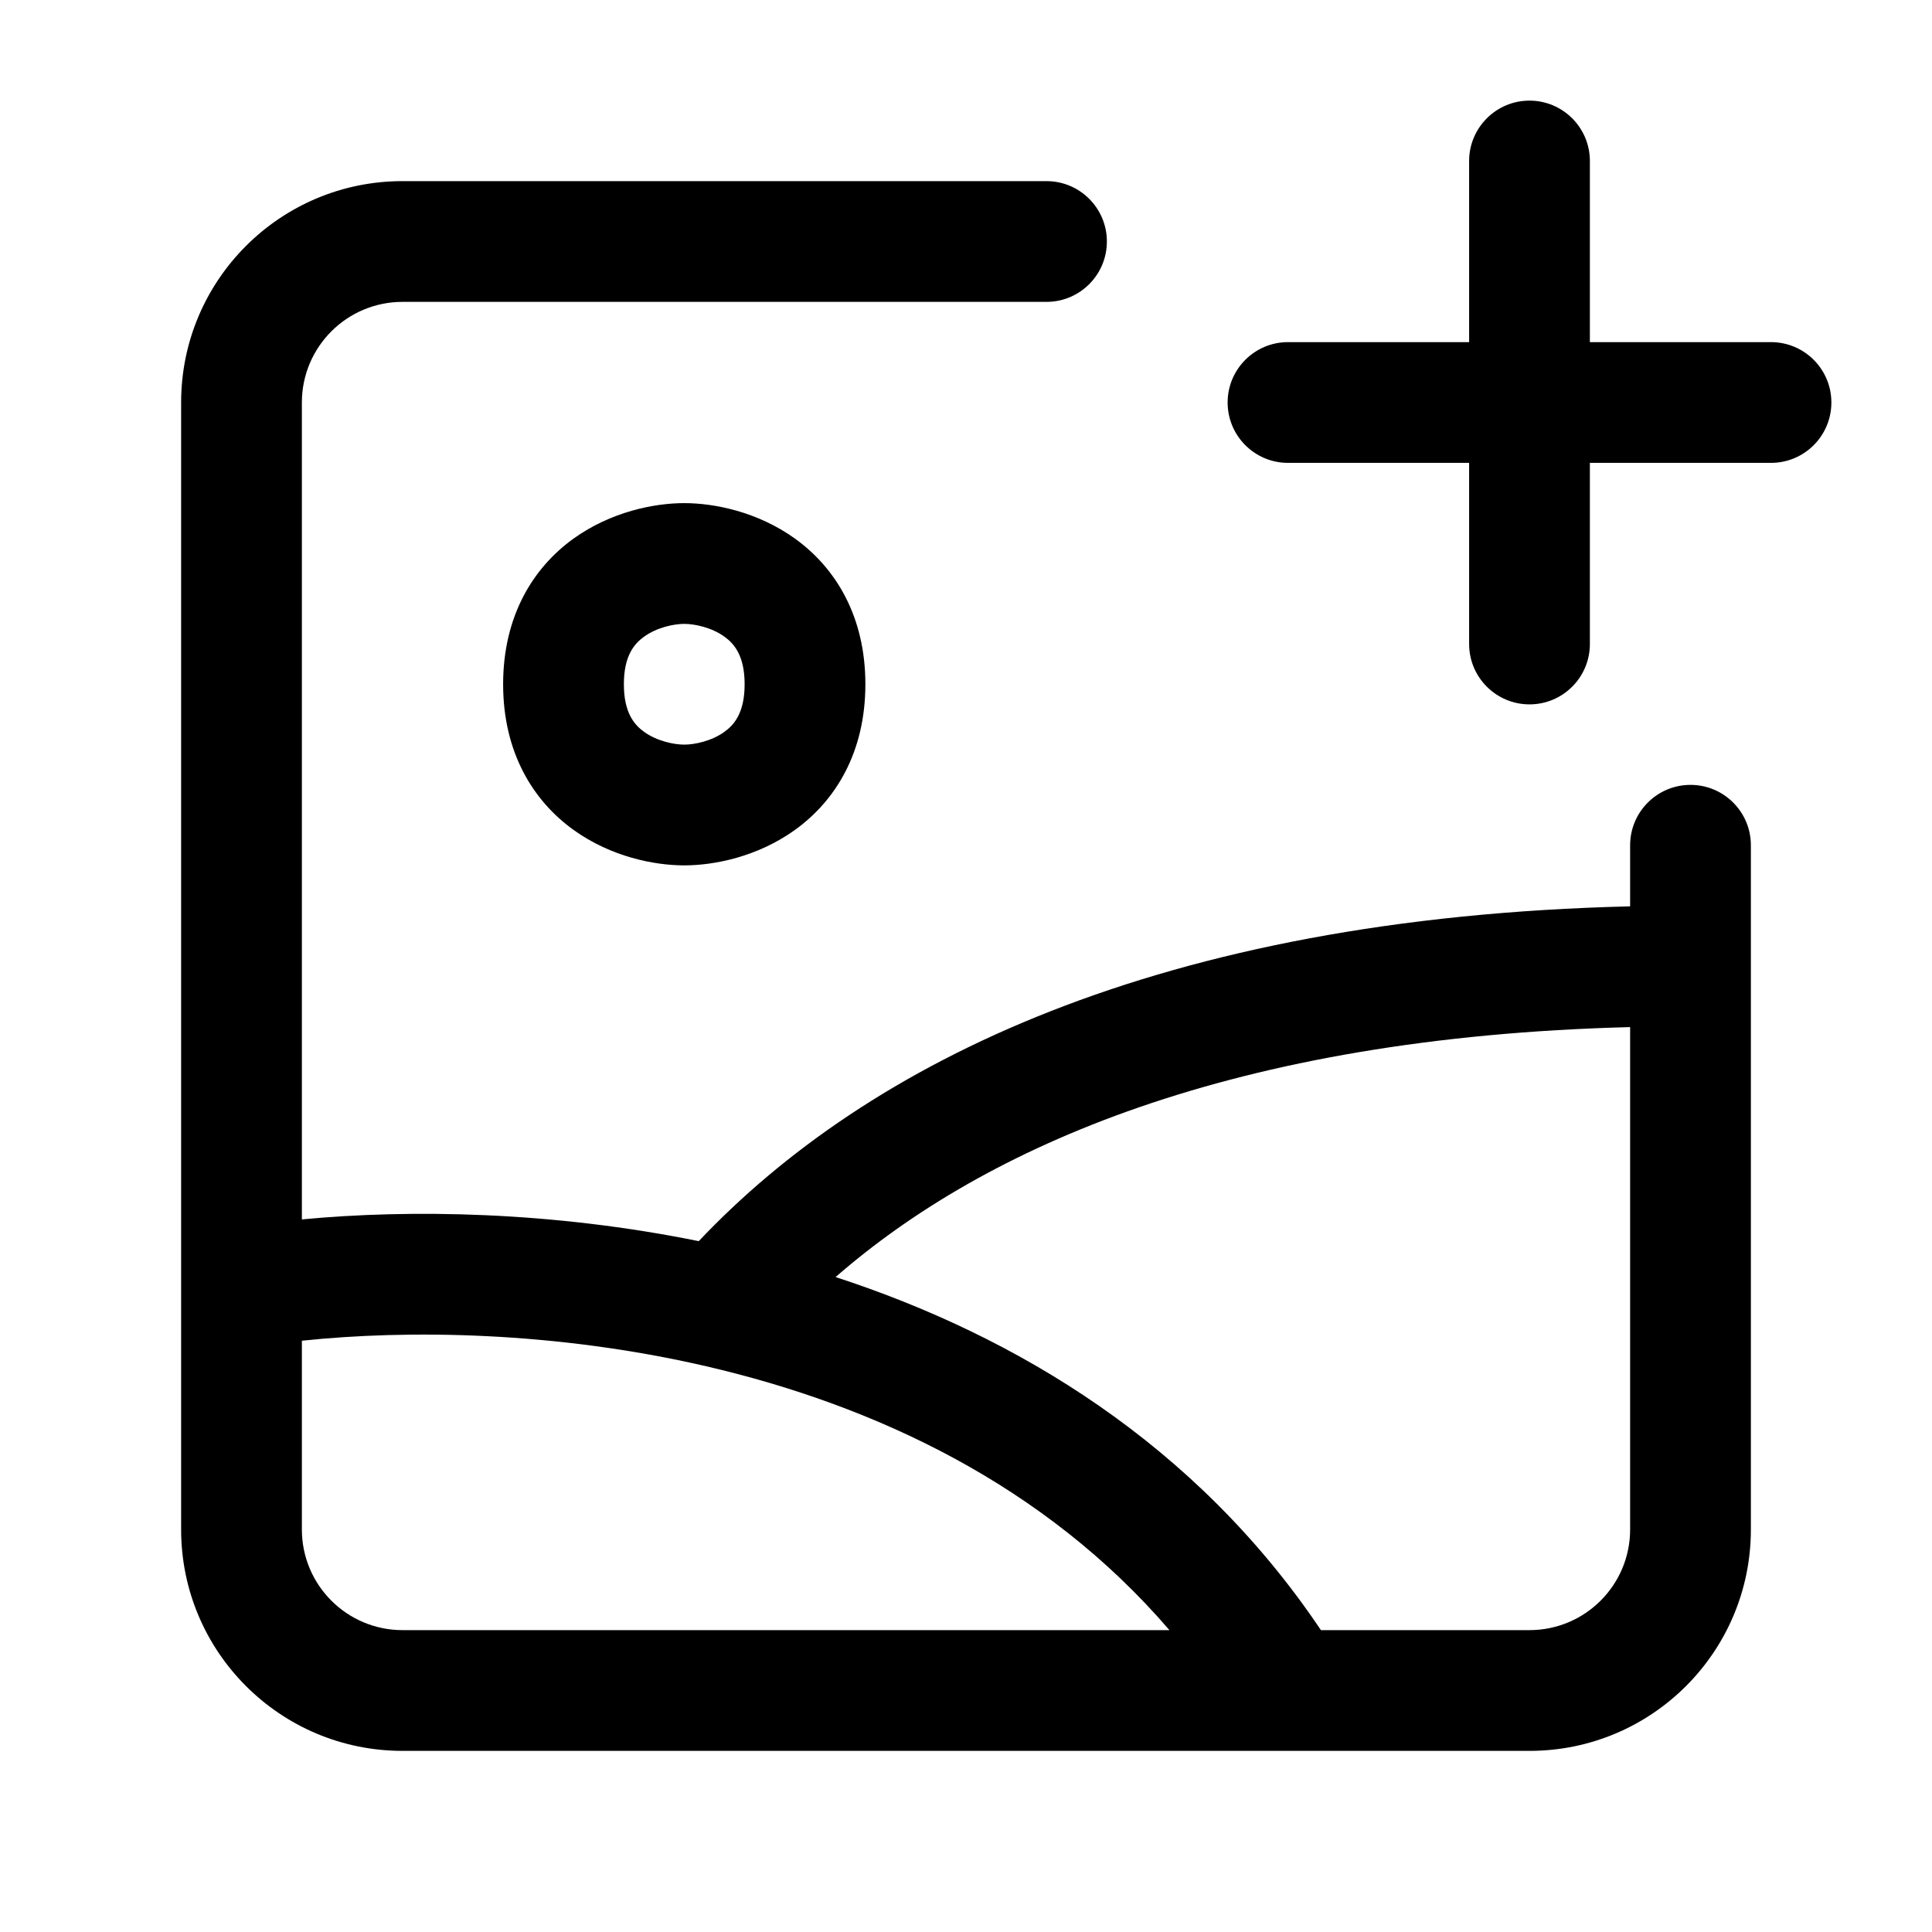 <svg width="24" height="24" viewBox="0 0 24 24" fill="none" xmlns="http://www.w3.org/2000/svg">
<path d="M19.75 2C19.75 1.586 19.414 1.25 19 1.25C18.586 1.25 18.25 1.586 18.25 2V4.25H16C15.586 4.25 15.25 4.586 15.25 5C15.25 5.414 15.586 5.75 16 5.75H18.25V8C18.25 8.414 18.586 8.75 19 8.75C19.414 8.75 19.75 8.414 19.75 8V5.75H22C22.414 5.75 22.75 5.414 22.75 5C22.75 4.586 22.414 4.25 22 4.25H19.75V2Z" fill="black"/>
<path fill-rule="evenodd" clip-rule="evenodd" d="M3.75 5C3.75 4.31 4.31 3.75 5 3.75H13C13.414 3.75 13.75 3.414 13.75 3C13.75 2.586 13.414 2.25 13 2.25H5C3.481 2.25 2.25 3.481 2.25 5V19C2.25 20.519 3.481 21.75 5 21.75H19C20.519 21.75 21.75 20.519 21.75 19V10.5C21.75 10.086 21.414 9.75 21 9.75C20.586 9.75 20.25 10.086 20.25 10.5V11.259C14.395 11.4 10.778 13.2 8.68 15.418C6.852 15.047 5.096 15.02 3.75 15.148V5ZM14.527 20.25H5C4.31 20.25 3.75 19.69 3.75 19V16.655C5.063 16.516 6.894 16.537 8.776 16.973C10.873 17.46 12.979 18.447 14.527 20.25ZM19 20.25H16.409C14.853 17.934 12.621 16.595 10.38 15.864C12.234 14.248 15.308 12.885 20.25 12.759V19C20.25 19.69 19.69 20.25 19 20.25Z" fill="black"/>
<path fill-rule="evenodd" clip-rule="evenodd" d="M8.5 6.25C8.13 6.25 7.592 6.355 7.124 6.691C6.619 7.055 6.25 7.656 6.25 8.5C6.25 9.344 6.619 9.945 7.124 10.309C7.592 10.645 8.13 10.75 8.5 10.75C8.87 10.75 9.408 10.645 9.876 10.309C10.381 9.945 10.75 9.344 10.75 8.5C10.75 7.656 10.381 7.055 9.876 6.691C9.408 6.355 8.87 6.25 8.5 6.25ZM7.75 8.5C7.75 8.144 7.881 7.995 8.001 7.909C8.158 7.795 8.37 7.75 8.5 7.75C8.63 7.75 8.842 7.795 8.999 7.909C9.119 7.995 9.25 8.144 9.25 8.5C9.25 8.856 9.119 9.005 8.999 9.091C8.842 9.205 8.63 9.25 8.5 9.25C8.37 9.25 8.158 9.205 8.001 9.091C7.881 9.005 7.75 8.856 7.75 8.5Z" fill="black"/>
</svg>
